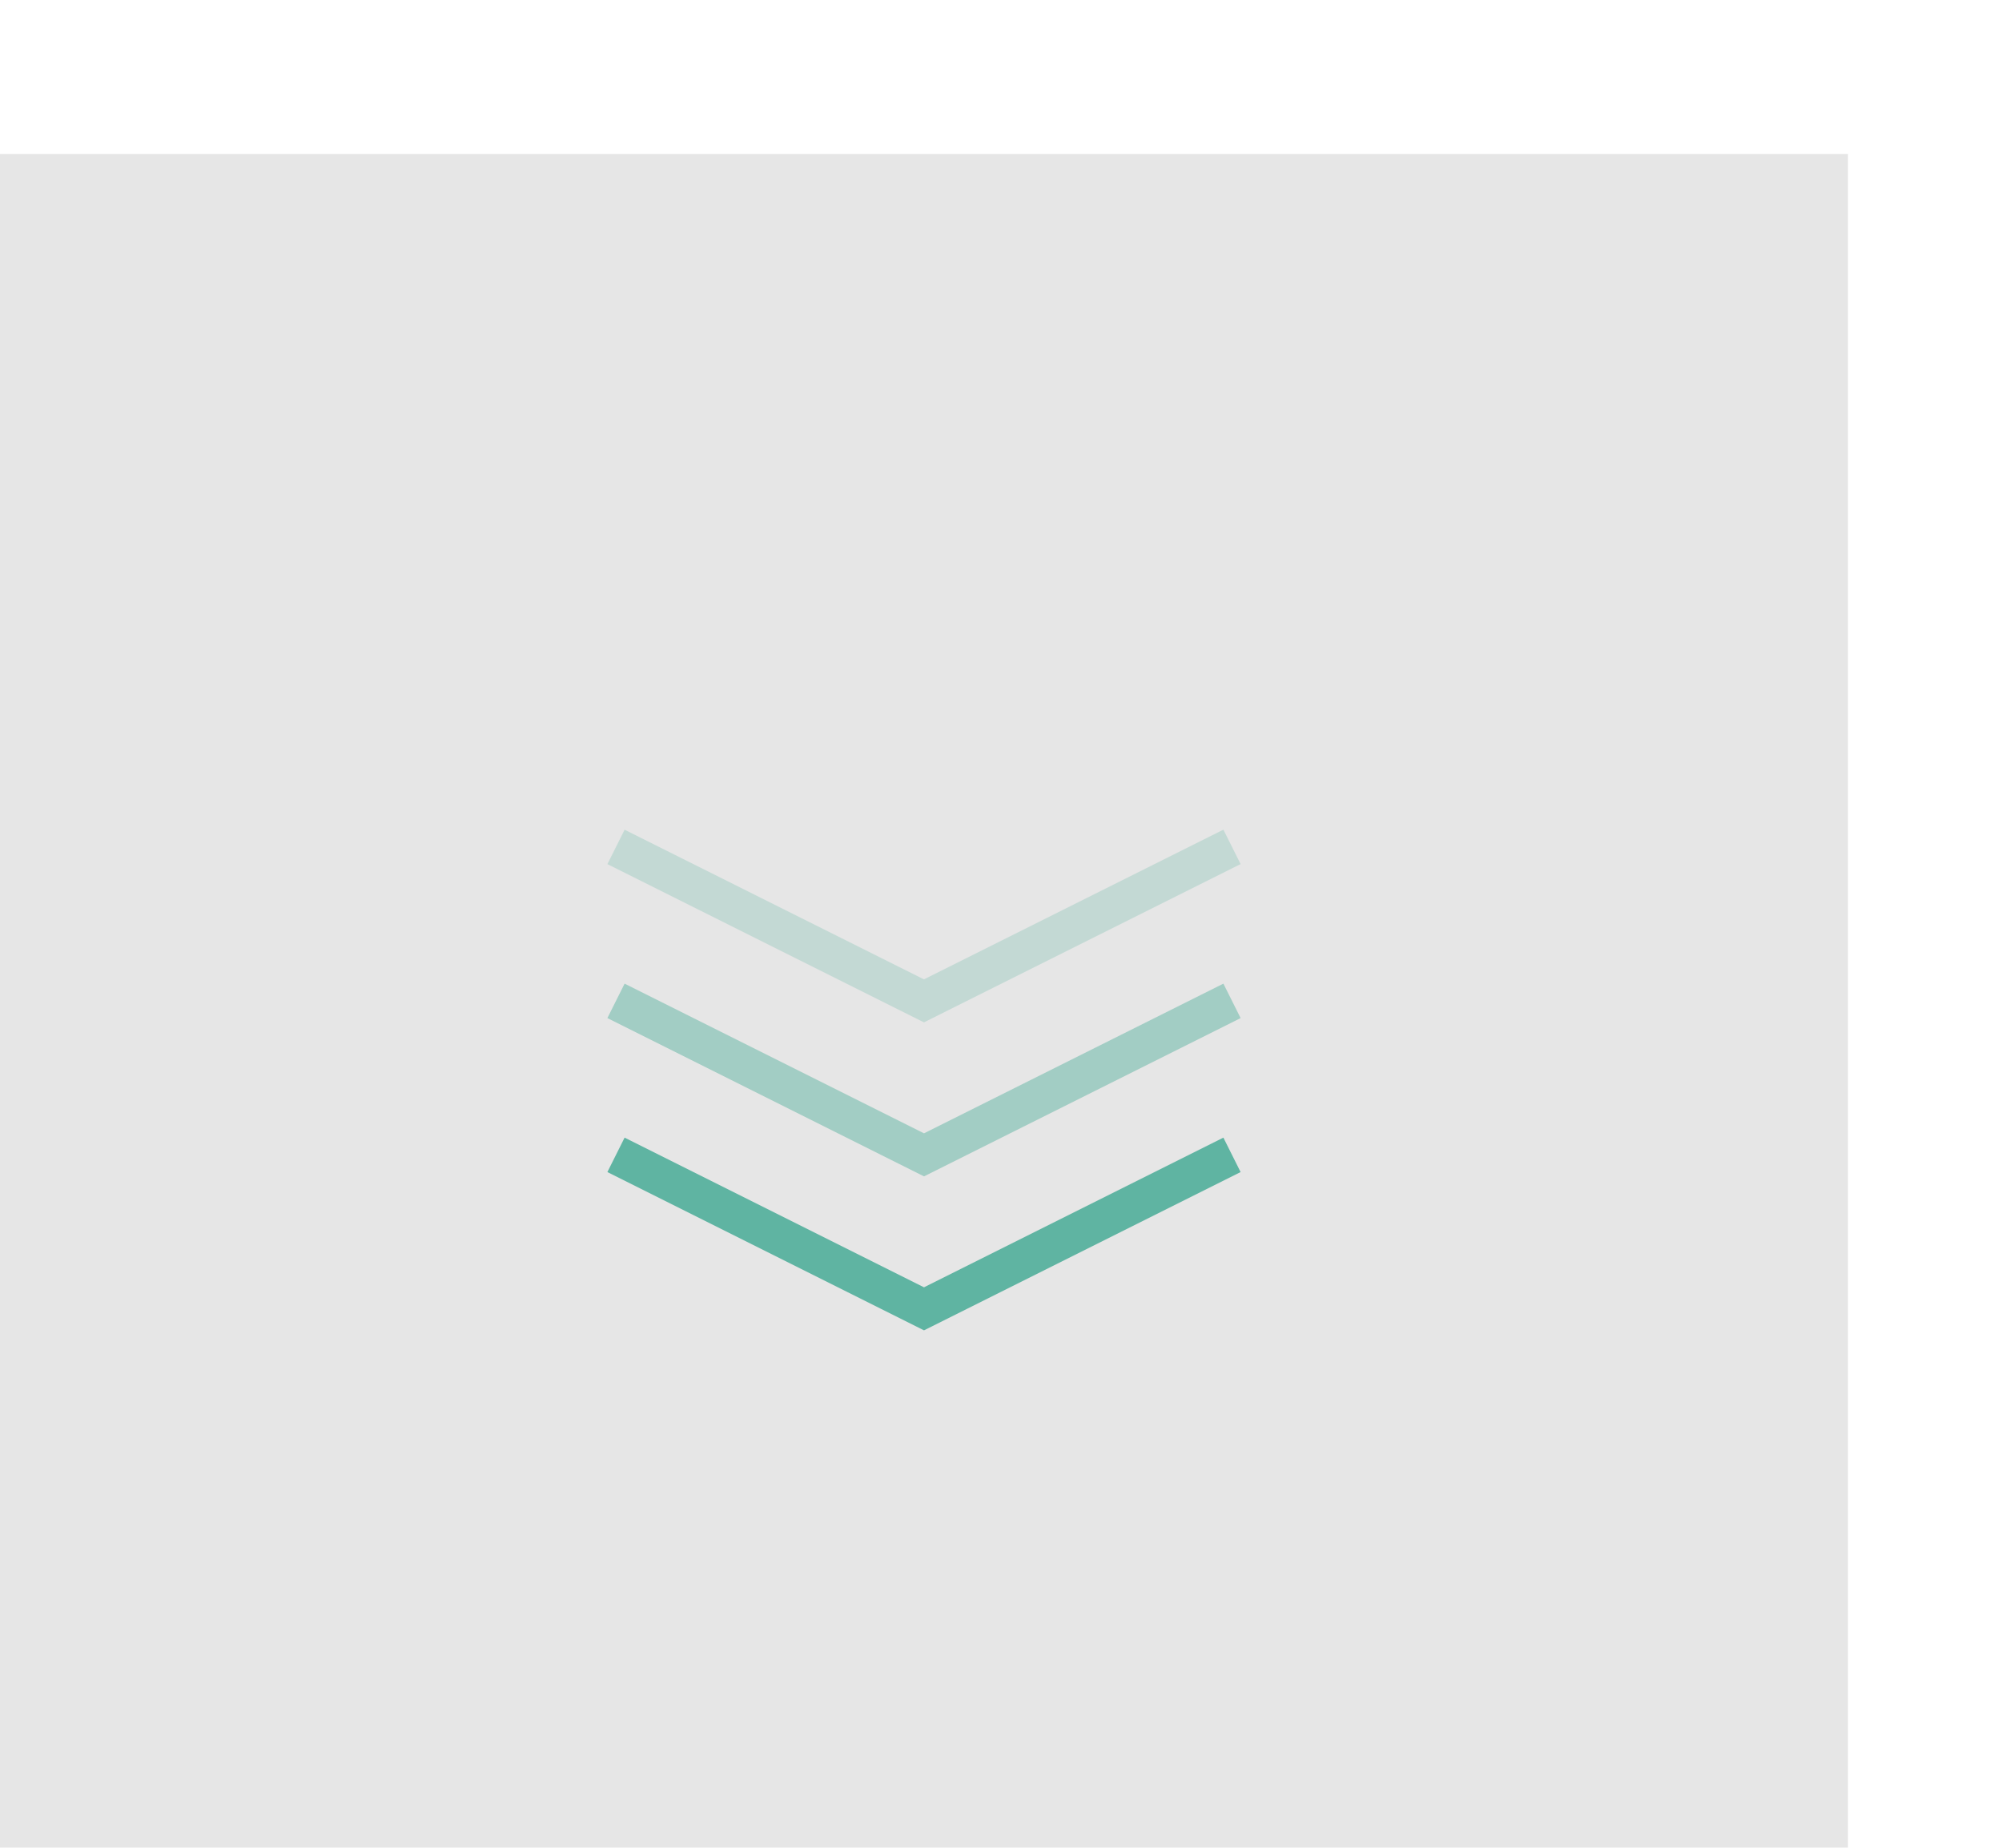 <svg width="52" height="48" viewBox="0 0 52 48" fill="none" xmlns="http://www.w3.org/2000/svg">
<g filter="url(#filter0_d_0_2029)">
<rect opacity="0.1" width="48" height="48" fill="black"/>
<path d="M16 26L24 30L32 26" stroke="#5FB4A2"/>
<path opacity="0.5" d="M16 22L24 26L32 22" stroke="#5FB4A2"/>
<path opacity="0.25" d="M16 18L24 22L32 18" stroke="#5FB4A2"/>
</g>
<defs>
<filter id="filter0_d_0_2029" x="-4" y="0" width="56" height="56" filterUnits="userSpaceOnUse" color-interpolation-filters="sRGB">
<feFlood flood-opacity="0" result="BackgroundImageFix"/>
<feColorMatrix in="SourceAlpha" type="matrix" values="0 0 0 0 0 0 0 0 0 0 0 0 0 0 0 0 0 0 127 0" result="hardAlpha"/>
<feOffset dy="4"/>
<feGaussianBlur stdDeviation="2"/>
<feComposite in2="hardAlpha" operator="out"/>
<feColorMatrix type="matrix" values="0 0 0 0 0 0 0 0 0 0 0 0 0 0 0 0 0 0 0.25 0"/>
<feBlend mode="normal" in2="BackgroundImageFix" result="effect1_dropShadow_0_2029"/>
<feBlend mode="normal" in="SourceGraphic" in2="effect1_dropShadow_0_2029" result="shape"/>
</filter>
</defs>
</svg>
